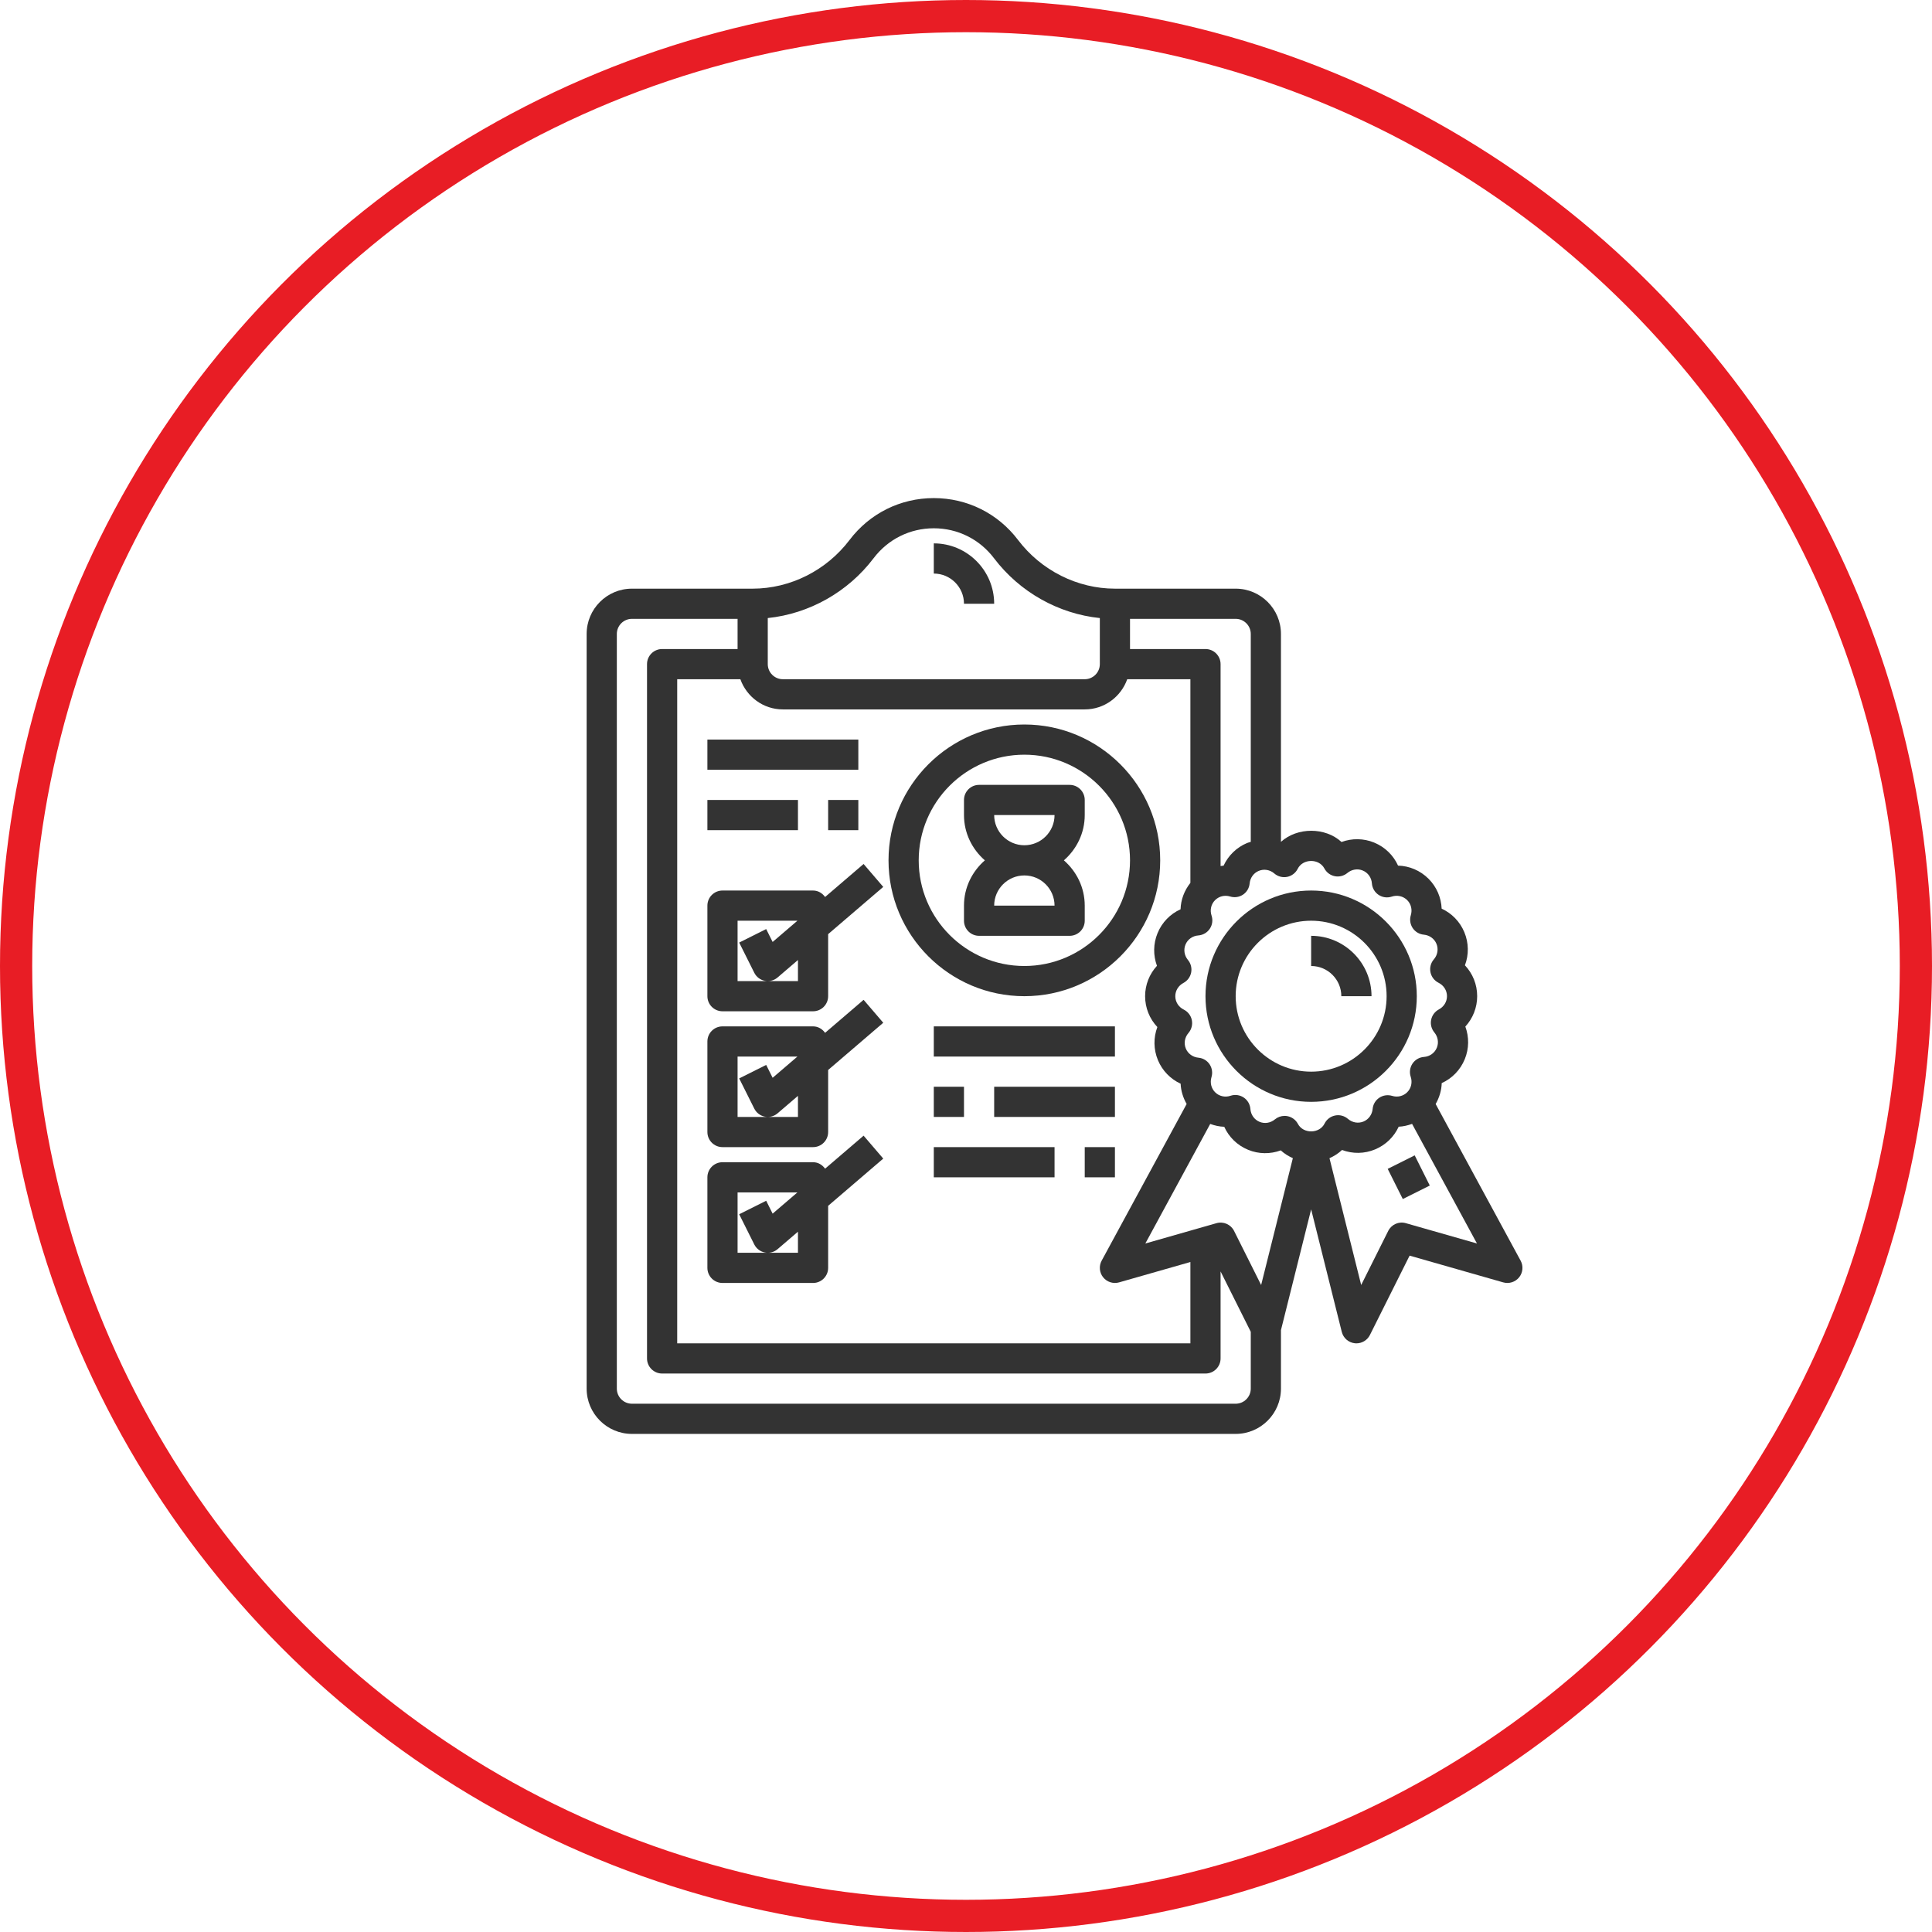 <svg width="240" height="240" viewBox="0 0 240 240" fill="none" xmlns="http://www.w3.org/2000/svg">
<path d="M101 110.625H89.75C88.715 110.625 87.875 111.465 87.875 112.5V123.75C87.875 124.785 88.715 125.625 89.75 125.625H101C102.035 125.625 102.875 124.785 102.875 123.75V116.042L109.721 110.175L107.279 107.327L102.496 111.428C102.155 110.953 101.628 110.625 101 110.625ZM99.125 121.875H95.375H91.625V114.375H99.058L95.979 117.013L95.178 115.412L91.824 117.09L93.699 120.84C93.957 121.356 94.439 121.725 95.006 121.839C95.127 121.864 95.251 121.875 95.375 121.875C95.817 121.875 96.252 121.718 96.596 121.423L99.125 119.256V121.875Z" fill="#333333"/>
<path d="M102.496 128.303C102.155 127.828 101.628 127.5 101 127.5H89.75C88.715 127.5 87.875 128.34 87.875 129.375V140.625C87.875 141.66 88.715 142.5 89.75 142.5H101C102.035 142.5 102.875 141.66 102.875 140.625V132.917L109.721 127.05L107.279 124.202L102.496 128.303ZM99.125 138.75H95.375H91.625V131.25H99.058L95.979 133.888L95.178 132.287L91.824 133.965L93.699 137.715C93.957 138.231 94.439 138.6 95.006 138.714C95.127 138.739 95.251 138.75 95.375 138.75C95.817 138.75 96.252 138.593 96.596 138.298L99.125 136.131V138.75Z" fill="#333333"/>
<path d="M107.279 141.077L102.496 145.178C102.155 144.703 101.628 144.375 101 144.375H89.75C88.715 144.375 87.875 145.215 87.875 146.25V157.5C87.875 158.535 88.715 159.375 89.75 159.375H101C102.035 159.375 102.875 158.535 102.875 157.5V149.792L109.721 143.925L107.279 141.077ZM99.125 155.625H95.375H91.625V148.125H99.058L95.979 150.763L95.178 149.162L91.824 150.84L93.699 154.59C93.957 155.106 94.439 155.475 95.006 155.589C95.127 155.614 95.251 155.625 95.375 155.625C95.817 155.625 96.252 155.468 96.596 155.173L99.125 153.006V155.625Z" fill="#333333"/>
<path d="M149.75 123.75C149.75 130.987 155.638 136.875 162.875 136.875C170.112 136.875 176 130.987 176 123.75C176 116.513 170.112 110.625 162.875 110.625C155.638 110.625 149.75 116.513 149.75 123.75ZM162.875 114.375C168.044 114.375 172.25 118.581 172.25 123.75C172.25 128.919 168.044 133.125 162.875 133.125C157.706 133.125 153.5 128.919 153.5 123.75C153.5 118.581 157.706 114.375 162.875 114.375Z" fill="#333333"/>
<path d="M166.625 123.75H170.375C170.375 119.614 167.011 116.25 162.875 116.25V120C164.943 120 166.625 121.682 166.625 123.75Z" fill="#333333"/>
<path d="M188.898 156.606L178.342 137.145C178.798 136.348 179.069 135.463 179.096 134.548C180.376 133.969 181.406 132.924 181.959 131.576C182.497 130.262 182.506 128.822 182.03 127.526C182.962 126.508 183.5 125.169 183.5 123.75C183.5 122.293 182.945 120.936 181.979 119.914C182.474 118.599 182.463 117.133 181.901 115.791C181.353 114.48 180.341 113.454 179.088 112.875C179.028 111.497 178.464 110.169 177.459 109.164C176.429 108.135 175.076 107.569 173.671 107.529C173.092 106.249 172.046 105.219 170.699 104.666C169.385 104.128 167.945 104.119 166.649 104.595C164.617 102.731 161.156 102.748 159.125 104.578V78.75C159.125 75.649 156.601 73.125 153.5 73.125H138.5C133.835 73.125 129.335 70.864 126.466 67.078C123.959 63.771 120.144 61.875 116 61.875C111.856 61.875 108.041 63.771 105.534 67.078C102.665 70.864 98.165 73.125 93.5 73.125H78.5C75.399 73.125 72.875 75.649 72.875 78.75V172.5C72.875 175.601 75.399 178.125 78.5 178.125H153.5C156.601 178.125 159.125 175.601 159.125 172.5V165.232L162.875 150.232L166.681 165.456C166.873 166.217 167.516 166.779 168.296 166.864C168.365 166.871 168.433 166.875 168.5 166.875C169.203 166.875 169.856 166.479 170.176 165.838L175.106 155.979L186.734 159.302C187.46 159.508 188.24 159.262 188.713 158.672C189.185 158.085 189.258 157.269 188.898 156.606ZM161.206 107.925C161.842 106.65 163.846 106.62 164.519 107.884C164.784 108.382 165.26 108.735 165.813 108.844C166.364 108.954 166.94 108.806 167.375 108.446C167.917 107.994 168.646 107.874 169.278 108.137C169.933 108.405 170.371 109.018 170.422 109.74C170.465 110.318 170.773 110.843 171.253 111.163C171.733 111.484 172.334 111.562 172.886 111.381C173.568 111.152 174.307 111.319 174.808 111.818C175.291 112.301 175.464 113.019 175.256 113.693C175.091 114.232 175.177 114.817 175.49 115.288C175.805 115.757 176.313 116.059 176.876 116.109C177.577 116.175 178.177 116.606 178.439 117.236C178.711 117.889 178.588 118.633 178.115 119.179C177.736 119.618 177.583 120.204 177.697 120.772C177.811 121.341 178.181 121.824 178.698 122.081C179.349 122.406 179.75 123.045 179.75 123.75C179.75 124.434 179.364 125.064 178.741 125.394C178.243 125.659 177.89 126.135 177.781 126.688C177.671 127.241 177.819 127.815 178.179 128.25C178.629 128.792 178.747 129.521 178.488 130.153C178.22 130.808 177.607 131.246 176.885 131.297C176.308 131.34 175.783 131.647 175.462 132.127C175.141 132.609 175.061 133.213 175.244 133.762C175.473 134.449 175.306 135.184 174.808 135.682C174.324 136.168 173.606 136.341 172.933 136.132C172.393 135.969 171.809 136.054 171.337 136.367C170.868 136.682 170.566 137.19 170.516 137.752C170.45 138.454 170.019 139.052 169.389 139.316C168.738 139.59 167.992 139.466 167.446 138.992C167.008 138.613 166.419 138.454 165.851 138.572C165.283 138.686 164.799 139.056 164.542 139.575C163.906 140.848 161.902 140.878 161.231 139.614C160.966 139.116 160.49 138.763 159.937 138.654C159.817 138.63 159.695 138.619 159.575 138.619C159.14 138.619 158.716 138.771 158.375 139.052C157.833 139.502 157.106 139.622 156.472 139.361C155.819 139.093 155.381 138.48 155.328 137.76C155.285 137.183 154.978 136.658 154.498 136.337C154.016 136.016 153.412 135.934 152.864 136.119C152.178 136.352 151.443 136.181 150.944 135.682C150.461 135.199 150.288 134.481 150.494 133.807C150.659 133.267 150.573 132.683 150.26 132.212C149.945 131.743 149.437 131.441 148.874 131.391C148.173 131.325 147.575 130.894 147.311 130.264C147.039 129.611 147.163 128.869 147.635 128.321C148.014 127.882 148.168 127.296 148.055 126.728C147.943 126.159 147.571 125.676 147.054 125.417C146.401 125.094 146 124.455 146 123.75C146 123.066 146.386 122.436 147.009 122.106C147.507 121.841 147.86 121.365 147.969 120.812C148.079 120.257 147.931 119.683 147.571 119.25C147.121 118.708 147.003 117.981 147.262 117.347C147.53 116.694 148.143 116.256 148.863 116.203C149.441 116.16 149.966 115.853 150.286 115.372C150.607 114.891 150.688 114.287 150.504 113.739C150.275 113.053 150.442 112.316 150.943 111.818C151.426 111.334 152.144 111.159 152.818 111.369C153.358 111.532 153.943 111.448 154.413 111.135C154.882 110.82 155.184 110.312 155.234 109.749C155.3 109.048 155.731 108.448 156.361 108.186C157.012 107.914 157.758 108.037 158.304 108.51C158.741 108.887 159.327 109.041 159.898 108.928C160.466 108.812 160.949 108.441 161.206 107.925ZM153.303 152.912C152.9 152.106 151.983 151.699 151.111 151.948L142.278 154.472L150.337 139.618C150.896 139.823 151.481 139.954 152.079 139.973C152.658 141.253 153.703 142.283 155.051 142.834C156.363 143.374 157.809 143.381 159.103 142.905C159.545 143.312 160.057 143.627 160.603 143.871L156.663 159.628L153.303 152.912ZM155.375 78.75V104.58C155.221 104.629 155.066 104.661 154.916 104.722C153.605 105.27 152.579 106.282 152 107.535C151.873 107.541 151.751 107.572 151.625 107.586V82.5C151.625 81.465 150.785 80.625 149.75 80.625H140.375V76.875H153.5C154.533 76.875 155.375 77.717 155.375 78.75ZM95.375 76.778C100.518 76.245 105.333 73.551 108.522 69.343C110.315 66.981 113.039 65.625 116 65.625C118.961 65.625 121.685 66.981 123.478 69.343C126.667 73.552 131.482 76.247 136.625 76.778V82.5C136.625 83.533 135.783 84.375 134.75 84.375H97.25C96.217 84.375 95.375 83.533 95.375 82.5V76.778ZM97.25 88.125H134.75C137.191 88.125 139.254 86.552 140.03 84.375H147.875V109.671C147.123 110.621 146.688 111.763 146.654 112.954C145.374 113.533 144.344 114.577 143.793 115.926C143.253 117.24 143.246 118.682 143.722 119.978C142.788 120.992 142.25 122.331 142.25 123.75C142.25 125.205 142.805 126.562 143.771 127.584C143.276 128.899 143.287 130.365 143.849 131.709C144.397 133.018 145.409 134.044 146.662 134.623C146.699 135.512 146.969 136.369 147.41 137.141L136.852 156.604C136.492 157.268 136.565 158.083 137.038 158.672C137.51 159.261 138.288 159.508 139.016 159.302L147.875 156.771V166.875H84.125V84.375H91.97C92.746 86.552 94.809 88.125 97.25 88.125ZM153.5 174.375H78.5C77.467 174.375 76.625 173.533 76.625 172.5V78.75C76.625 77.717 77.467 76.875 78.5 76.875H91.625V80.625H82.25C81.215 80.625 80.375 81.465 80.375 82.5V168.75C80.375 169.785 81.215 170.625 82.25 170.625H149.75C150.785 170.625 151.625 169.785 151.625 168.75V157.942L155.375 165.442V172.5C155.375 173.533 154.533 174.375 153.5 174.375ZM174.641 151.948C173.769 151.693 172.85 152.106 172.449 152.912L169.091 159.628L165.153 143.876C165.723 143.621 166.256 143.286 166.711 142.854C168.029 143.349 169.494 143.34 170.836 142.776C172.145 142.228 173.173 141.216 173.75 139.963C174.322 139.939 174.879 139.806 175.413 139.612L183.474 154.472L174.641 151.948Z" fill="#333333"/>
<path d="M127.25 123.75C136.554 123.75 144.125 116.179 144.125 106.875C144.125 97.571 136.554 90 127.25 90C117.946 90 110.375 97.571 110.375 106.875C110.375 116.179 117.946 123.75 127.25 123.75ZM127.25 93.75C134.487 93.75 140.375 99.638 140.375 106.875C140.375 114.112 134.487 120 127.25 120C120.012 120 114.125 114.112 114.125 106.875C114.125 99.638 120.012 93.75 127.25 93.75Z" fill="#333333"/>
<path d="M121.625 116.25H132.875C133.91 116.25 134.75 115.41 134.75 114.375V112.5C134.75 110.25 133.734 108.251 132.159 106.875C133.734 105.499 134.75 103.5 134.75 101.25V99.375C134.75 98.34 133.91 97.5 132.875 97.5H121.625C120.59 97.5 119.75 98.34 119.75 99.375V101.25C119.75 103.5 120.766 105.499 122.341 106.875C120.766 108.251 119.75 110.25 119.75 112.5V114.375C119.75 115.41 120.59 116.25 121.625 116.25ZM123.5 101.25H131C131 103.318 129.318 105 127.25 105C125.182 105 123.5 103.318 123.5 101.25ZM131 112.5H123.5C123.5 110.432 125.182 108.75 127.25 108.75C129.318 108.75 131 110.432 131 112.5Z" fill="#333333"/>
<path d="M87.875 91.875H106.625V95.625H87.875V91.875Z" fill="#333333"/>
<path d="M87.875 99.375H99.125V103.125H87.875V99.375Z" fill="#333333"/>
<path d="M102.875 99.375H106.625V103.125H102.875V99.375Z" fill="#333333"/>
<path d="M116 127.5H138.5V131.25H116V127.5Z" fill="#333333"/>
<path d="M123.5 135H138.5V138.75H123.5V135Z" fill="#333333"/>
<path d="M116 135H119.75V138.75H116V135Z" fill="#333333"/>
<path d="M116 142.5H131V146.25H116V142.5Z" fill="#333333"/>
<path d="M134.75 142.5H138.5V146.25H134.75V142.5Z" fill="#333333"/>
<path d="M119.75 75H123.5C123.5 70.864 120.136 67.5 116 67.5V71.25C118.068 71.25 119.75 72.932 119.75 75Z" fill="#333333"/>
<path d="M172.385 145.2L175.738 143.524L177.612 147.272L174.26 148.948L172.385 145.2Z" fill="#333333"/>
<circle cx="120" cy="120" r="118" stroke="#E81D25" stroke-width="4"/>
</svg>
